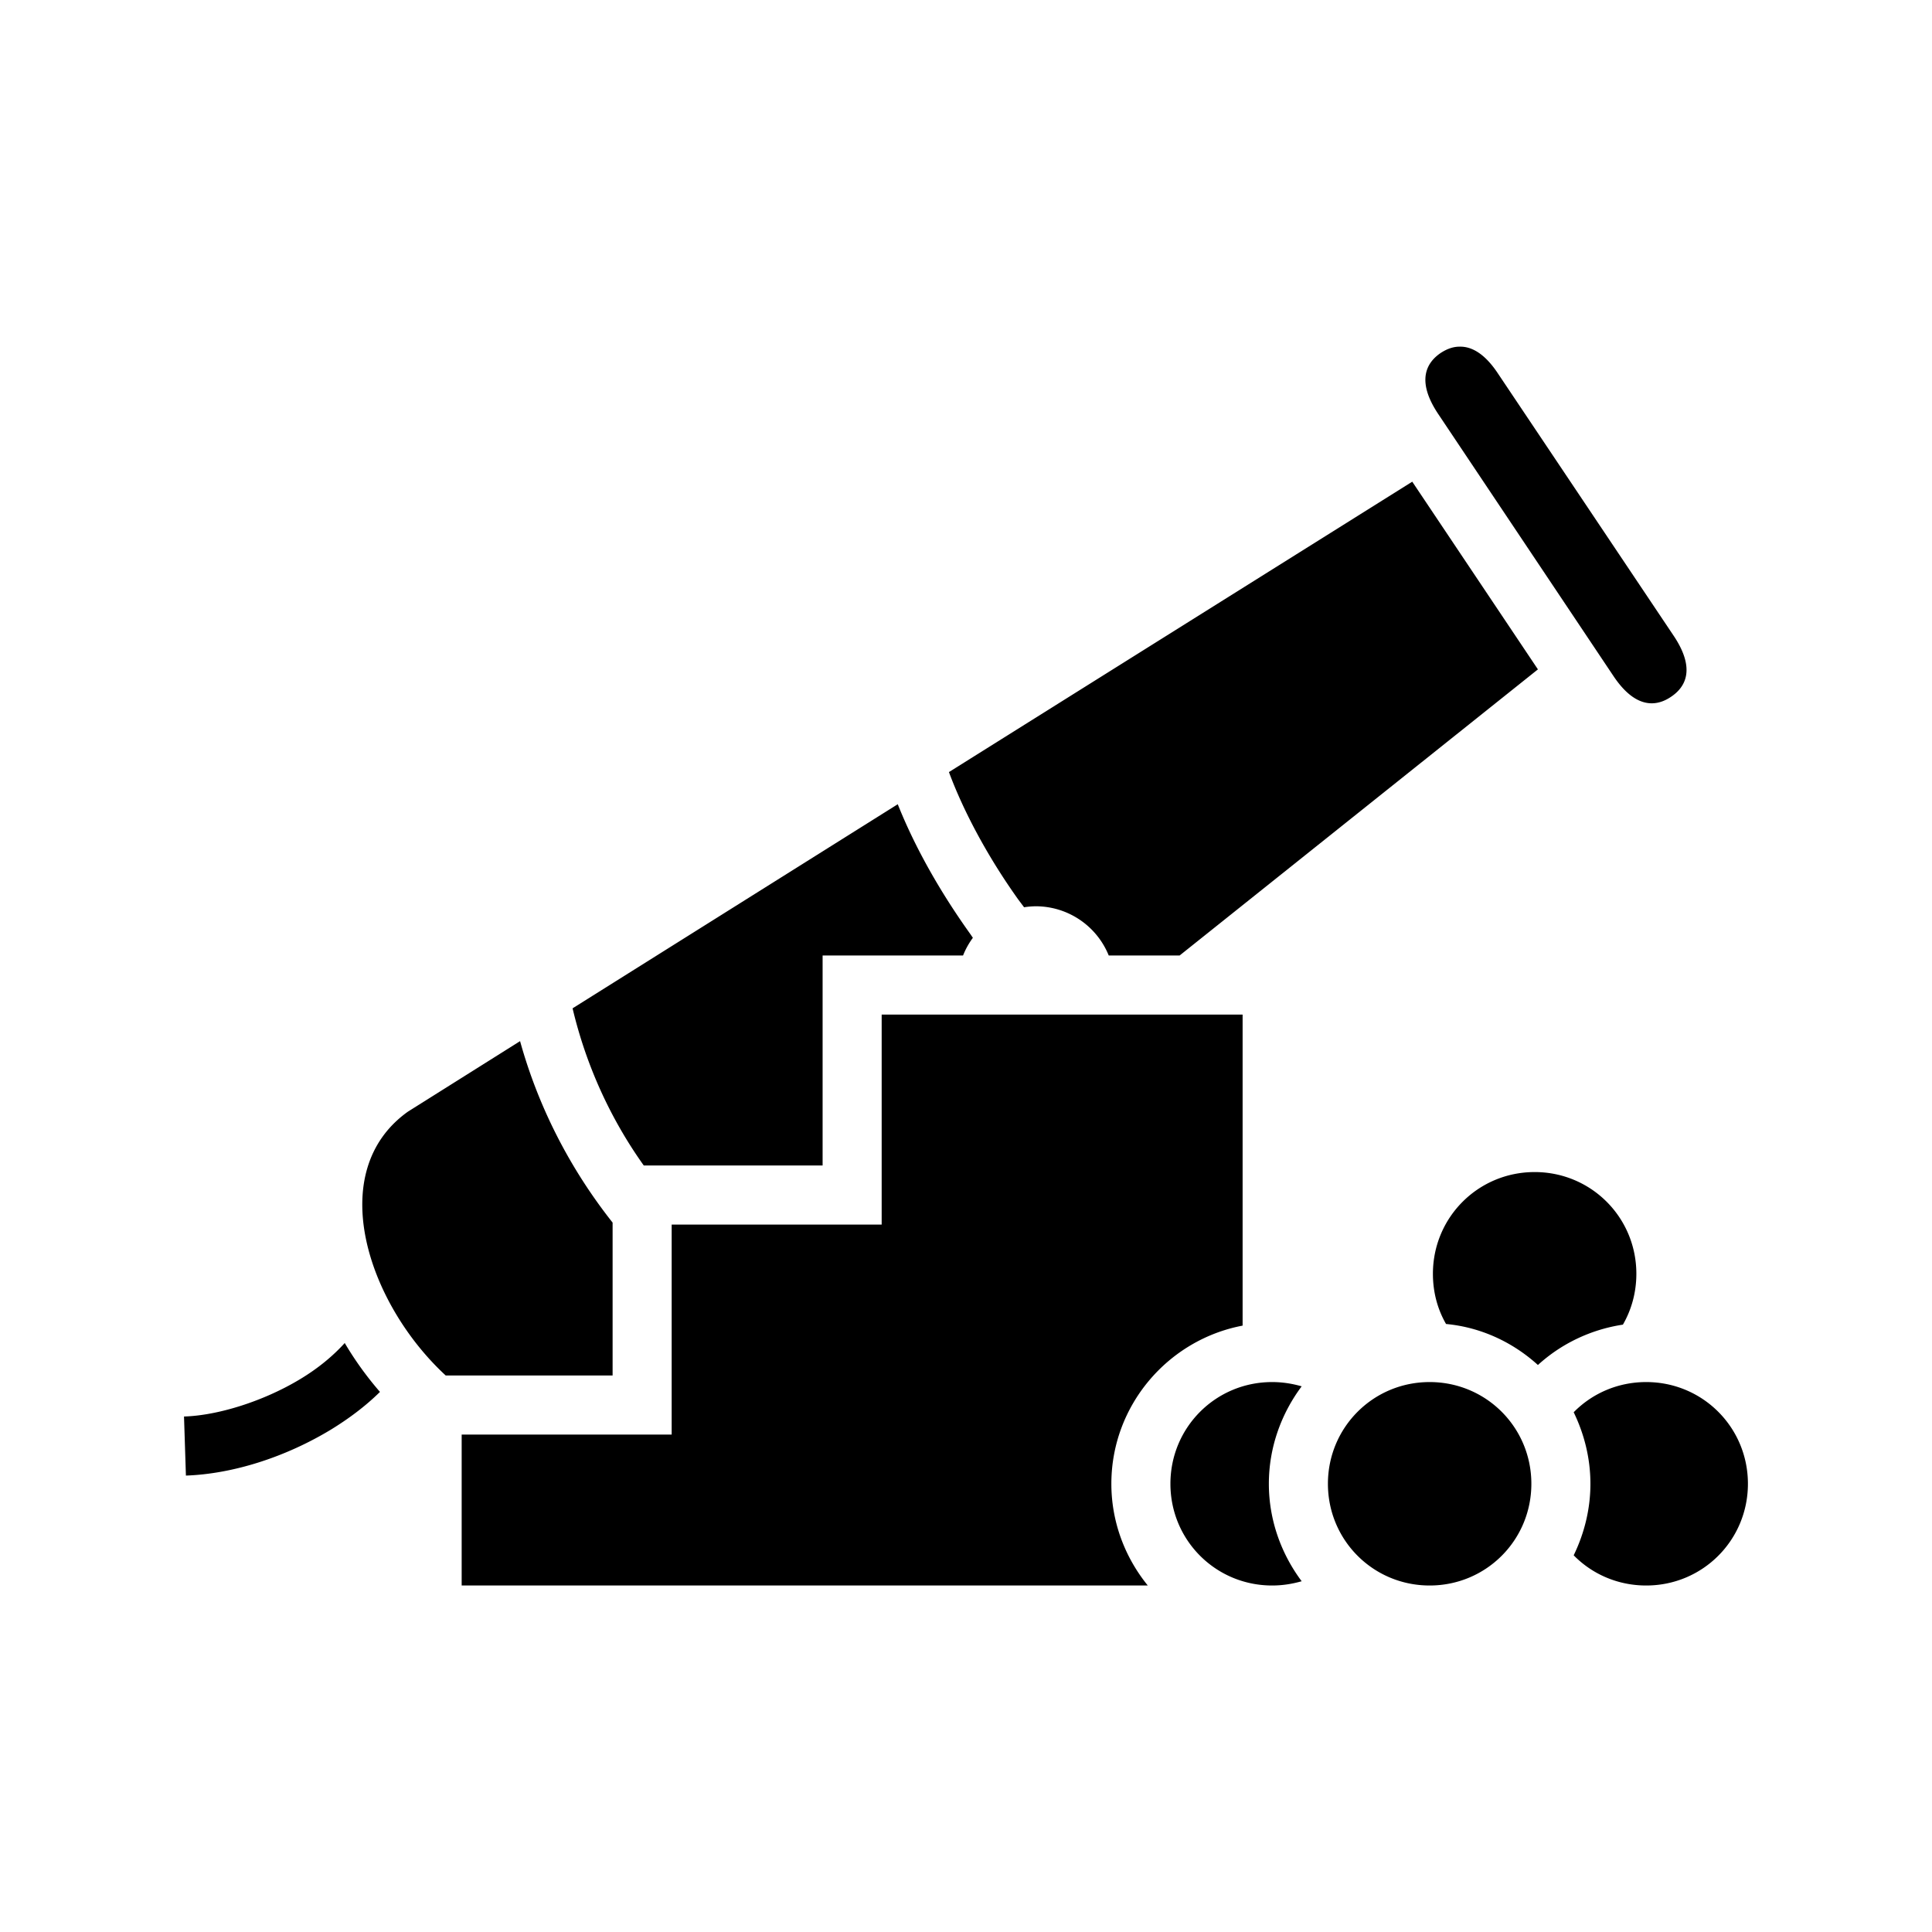 <svg xmlns="http://www.w3.org/2000/svg" width="100%" height="100%" viewBox="0 0 588.8 588.8"><path d="M444.8 105.65c-2.1 0-4 0.8-5.7 1.9-4.3 2.9-7.6 8.4-0.8 18.6l53.4 79.85c6.8 10.2 13.2 9.3 17.5 6.4 4.4-2.9 7.7-8.4 0.9-18.6l-53.5-79.85c-4.2-6.4-8.3-8.4-11.8-8.3zM430.4 146.8l-141.2 88.5c4.6 12.4 12.1 26.2 21.1 38.8l1.8 2.4a24 24 0 0 1 3.6-0.3 24 24 0 0 1 22.2 15h21.6l109.2-87.2z m-156.8 98.3l-99.1 62.2c4.1 17.3 11.5 33.6 21.7 47.9h54.5v-64h42.8a24 24 0 0 1 3-5.4c-0.3-0.4-0.6-0.9-0.9-1.3-9-12.6-16.7-26.1-22-39.4z m-4.9 64.1v64h-64v64h-64v46h209.1c-6.9-8.5-11.1-19.3-11.1-31 0-23.9 17.3-43.9 40-48.2v-94.8z m-110.2 8.1l-34.2 21.5c-25.6 18.3-12.3 58.4 11.54 80.4h50.86v-46.6c-12.9-16.3-22.6-35.1-28.2-55.3z m309.2 39.9c-17.2 0-31 13.8-31 31 0 5.6 1.4 10.8 4 15.3 10.7 1 20.4 5.6 28 12.5 7-6.4 16-10.8 25.9-12.3 2.6-4.5 4.1-9.8 4.1-15.5 0-17.2-13.8-31-31-31zM105.06 409.3c-3.61 4-8.24 7.8-13.57 11-11.26 6.8-25.19 11.1-35.41 11.4l0.58 18c14.31-0.5 30.29-5.6 44.18-14 5.38-3.3 10.5-7.1 14.96-11.5-4-4.6-7.61-9.6-10.74-14.9z m282.64 11.9c-17.2 0-31 13.8-31 31s13.8 31 31 31c3.2 0 6.2-0.5 9-1.3-6.2-8.3-10-18.6-10-29.7 0-11.1 3.8-21.4 10-29.7-2.8-0.8-5.8-1.3-9-1.3z m48 0c-17.2 0-31 13.8-31 31s13.8 31 31 31 31-13.8 31-31-13.8-31-31-31z m66 0c-8.7 0-16.5 3.5-22.1 9.2 3.2 6.6 5.1 14 5.1 21.8 0 7.8-1.9 15.2-5.1 21.8 5.6 5.7 13.4 9.2 22.1 9.2 17.2 0 31-13.8 31-31s-13.8-31-31-31z" /></svg>